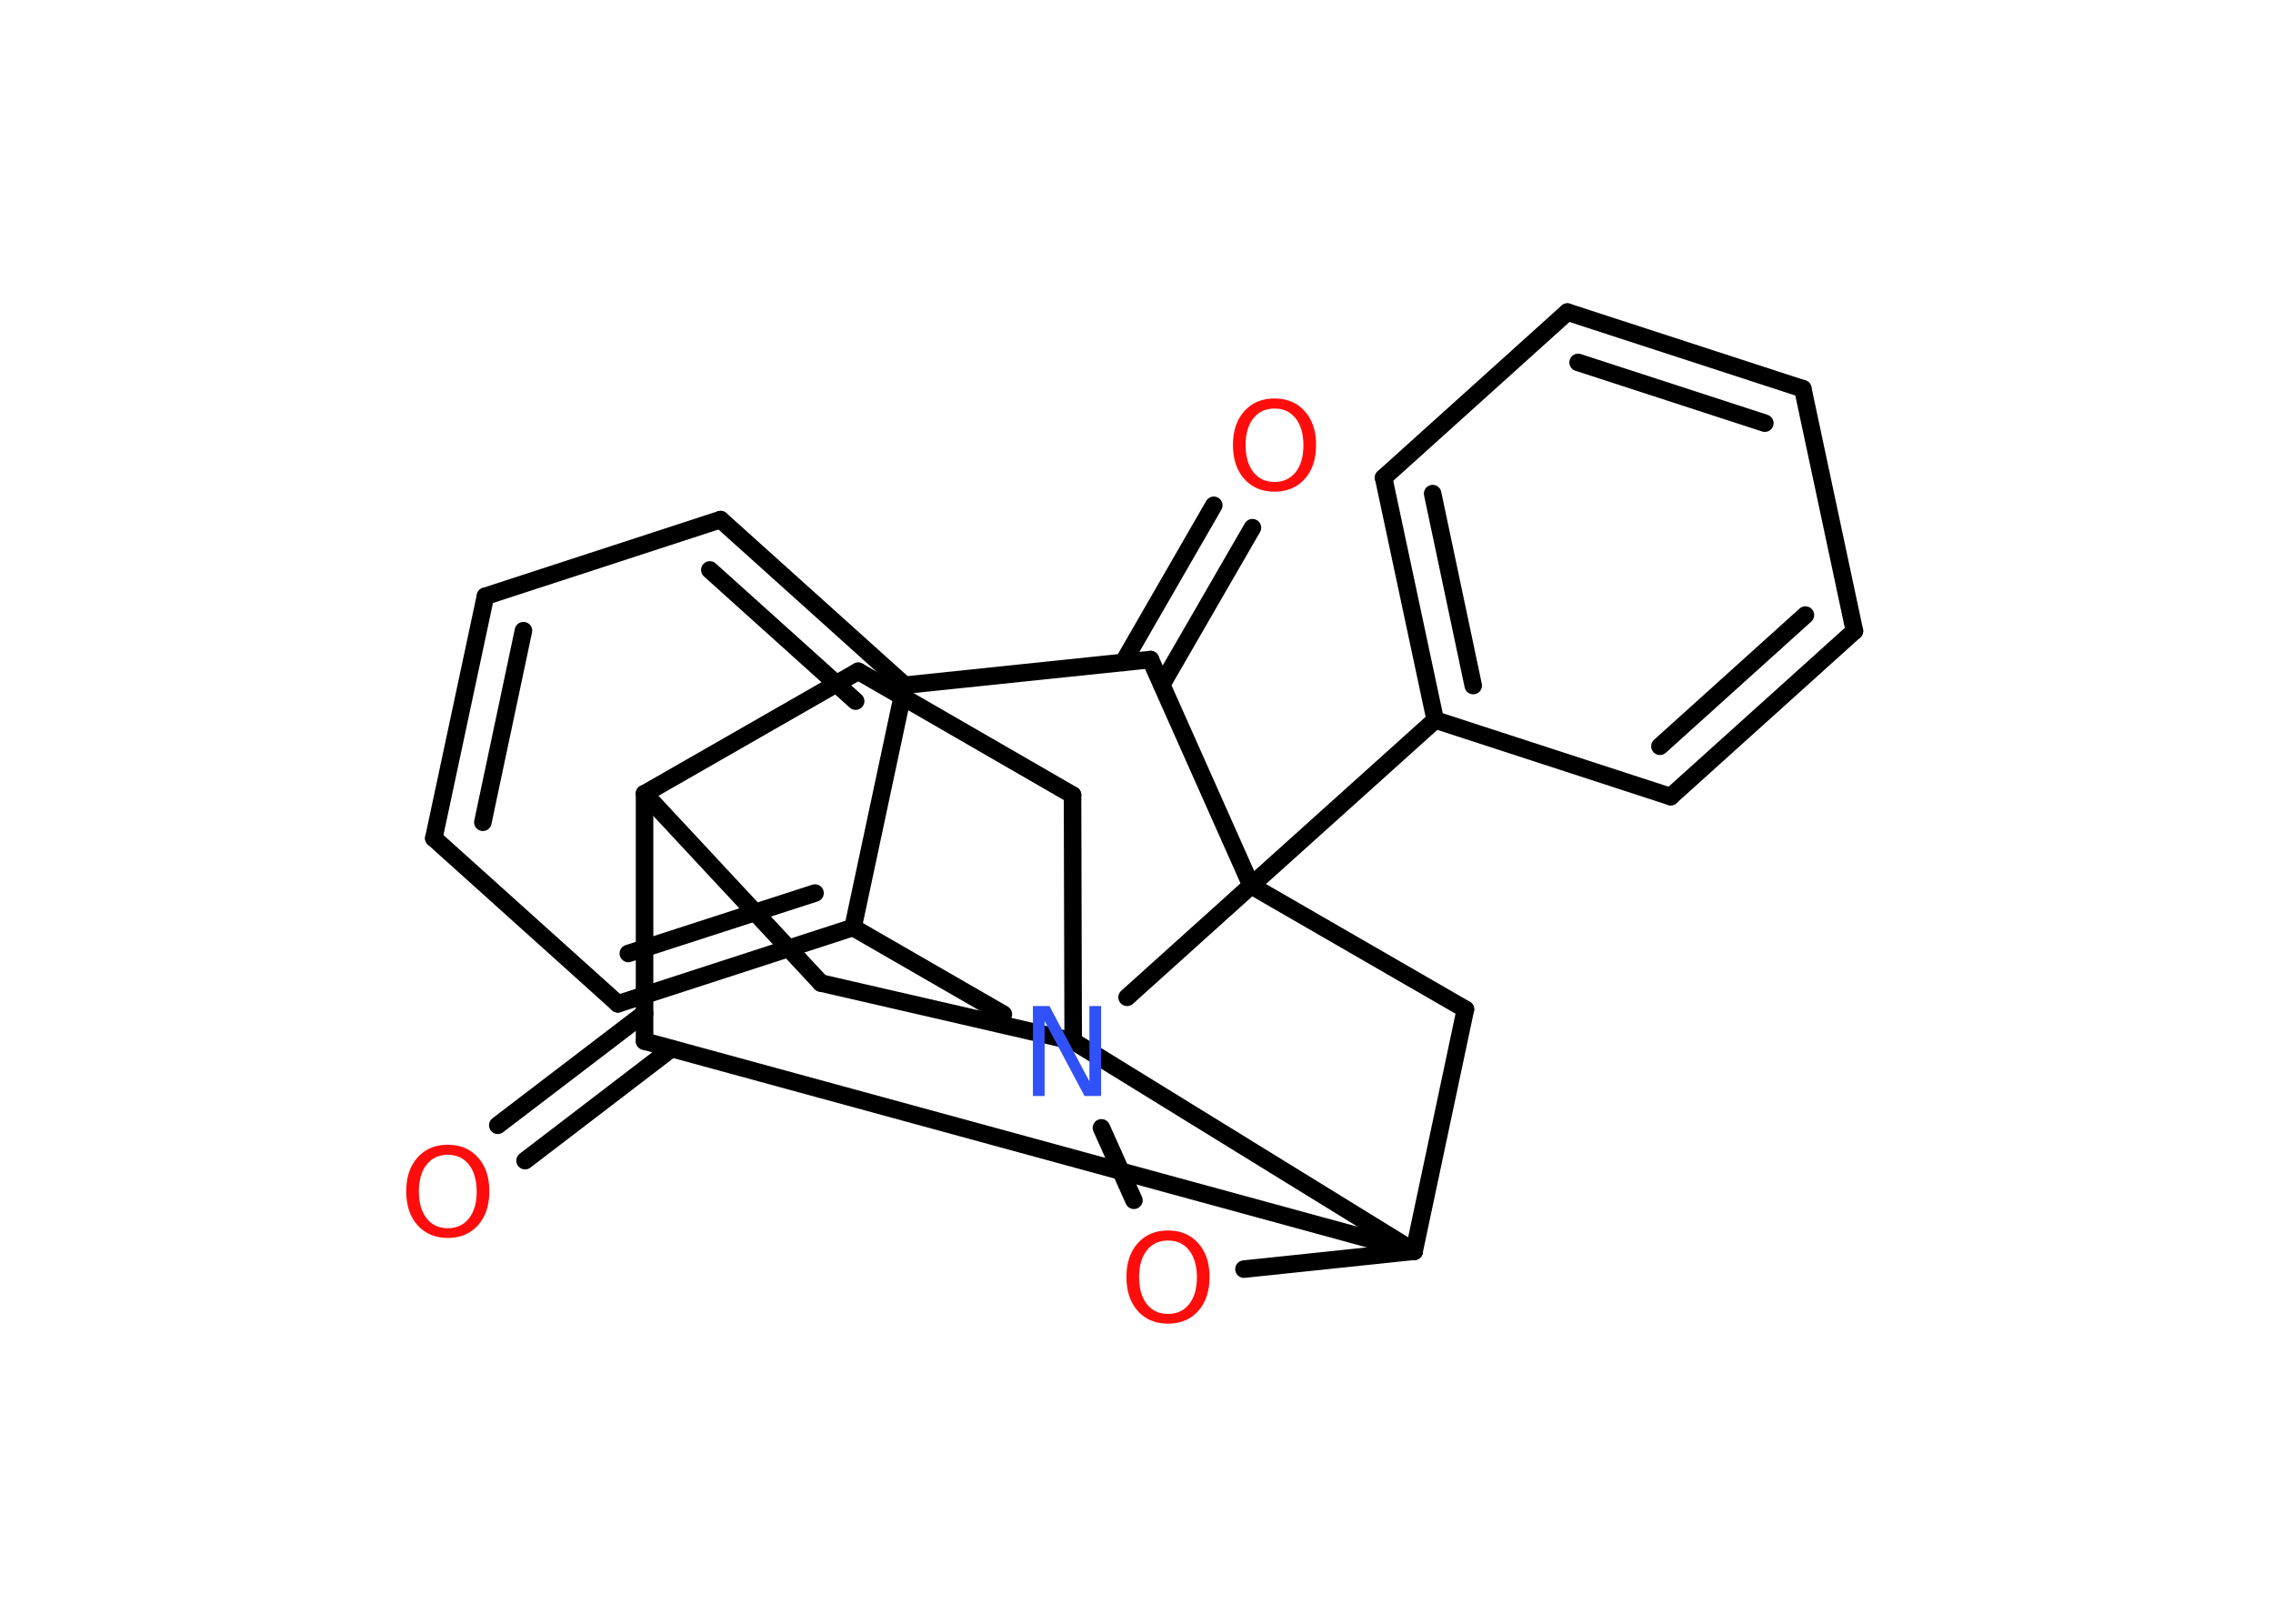 <?xml version='1.0' encoding='UTF-8'?>
<!DOCTYPE svg PUBLIC "-//W3C//DTD SVG 1.1//EN" "http://www.w3.org/Graphics/SVG/1.1/DTD/svg11.dtd">
<svg version='1.2' xmlns='http://www.w3.org/2000/svg' xmlns:xlink='http://www.w3.org/1999/xlink' width='70.0mm' height='50.0mm' viewBox='0 0 70.0 50.0'>
  <desc>Generated by the Chemistry Development Kit (http://github.com/cdk)</desc>
  <g stroke-linecap='round' stroke-linejoin='round' stroke='#000000' stroke-width='.54' fill='#FF0D0D'>
    <rect x='.0' y='.0' width='70.0' height='50.0' fill='#FFFFFF' stroke='none'/>
    <g id='mol1' class='mol'>
      <g id='mol1bnd1' class='bond'>
        <line x1='15.33' y1='34.65' x2='19.85' y2='31.2'/>
        <line x1='16.17' y1='35.74' x2='20.68' y2='32.29'/>
      </g>
      <line id='mol1bnd2' class='bond' x1='19.85' y1='32.06' x2='19.85' y2='24.44'/>
      <line id='mol1bnd3' class='bond' x1='19.85' y1='24.44' x2='26.43' y2='20.67'/>
      <line id='mol1bnd4' class='bond' x1='26.43' y1='20.67' x2='33.03' y2='24.48'/>
      <line id='mol1bnd5' class='bond' x1='33.03' y1='24.48' x2='33.05' y2='32.06'/>
      <line id='mol1bnd6' class='bond' x1='33.05' y1='32.06' x2='25.28' y2='30.27'/>
      <line id='mol1bnd7' class='bond' x1='19.85' y1='24.44' x2='25.28' y2='30.27'/>
      <line id='mol1bnd8' class='bond' x1='33.05' y1='32.06' x2='43.55' y2='38.53'/>
      <line id='mol1bnd9' class='bond' x1='19.85' y1='32.06' x2='43.55' y2='38.53'/>
      <line id='mol1bnd10' class='bond' x1='43.55' y1='38.53' x2='45.13' y2='31.08'/>
      <line id='mol1bnd11' class='bond' x1='45.13' y1='31.08' x2='38.53' y2='27.27'/>
      <line id='mol1bnd12' class='bond' x1='38.53' y1='27.27' x2='44.2' y2='22.17'/>
      <g id='mol1bnd13' class='bond'>
        <line x1='42.61' y1='14.71' x2='44.2' y2='22.17'/>
        <line x1='44.12' y1='15.2' x2='45.37' y2='21.11'/>
      </g>
      <line id='mol1bnd14' class='bond' x1='42.61' y1='14.71' x2='48.27' y2='9.61'/>
      <g id='mol1bnd15' class='bond'>
        <line x1='55.52' y1='11.97' x2='48.27' y2='9.61'/>
        <line x1='54.35' y1='13.03' x2='48.6' y2='11.16'/>
      </g>
      <line id='mol1bnd16' class='bond' x1='55.52' y1='11.97' x2='57.11' y2='19.43'/>
      <g id='mol1bnd17' class='bond'>
        <line x1='51.45' y1='24.53' x2='57.11' y2='19.43'/>
        <line x1='51.12' y1='22.98' x2='55.6' y2='18.94'/>
      </g>
      <line id='mol1bnd18' class='bond' x1='44.2' y1='22.17' x2='51.45' y2='24.53'/>
      <line id='mol1bnd19' class='bond' x1='38.53' y1='27.27' x2='35.43' y2='20.31'/>
      <g id='mol1bnd20' class='bond'>
        <line x1='34.59' y1='20.4' x2='37.38' y2='15.56'/>
        <line x1='35.78' y1='21.08' x2='38.57' y2='16.25'/>
      </g>
      <line id='mol1bnd21' class='bond' x1='35.43' y1='20.31' x2='27.86' y2='21.1'/>
      <g id='mol1bnd22' class='bond'>
        <line x1='27.86' y1='21.1' x2='22.19' y2='16.0'/>
        <line x1='26.35' y1='21.59' x2='21.86' y2='17.55'/>
      </g>
      <line id='mol1bnd23' class='bond' x1='22.19' y1='16.0' x2='14.95' y2='18.36'/>
      <g id='mol1bnd24' class='bond'>
        <line x1='14.95' y1='18.36' x2='13.36' y2='25.81'/>
        <line x1='16.12' y1='19.42' x2='14.87' y2='25.32'/>
      </g>
      <line id='mol1bnd25' class='bond' x1='13.36' y1='25.81' x2='19.03' y2='30.91'/>
      <g id='mol1bnd26' class='bond'>
        <line x1='19.03' y1='30.91' x2='26.27' y2='28.56'/>
        <line x1='19.35' y1='29.36' x2='25.1' y2='27.5'/>
      </g>
      <line id='mol1bnd27' class='bond' x1='27.86' y1='21.1' x2='26.27' y2='28.56'/>
      <line id='mol1bnd28' class='bond' x1='26.27' y1='28.56' x2='30.9' y2='31.23'/>
      <line id='mol1bnd29' class='bond' x1='38.53' y1='27.27' x2='34.71' y2='30.71'/>
      <line id='mol1bnd30' class='bond' x1='33.92' y1='34.73' x2='34.92' y2='36.96'/>
      <line id='mol1bnd31' class='bond' x1='43.55' y1='38.53' x2='38.31' y2='39.08'/>
      <path id='mol1atm1' class='atom' d='M13.79 35.56q-.41 .0 -.65 .3q-.24 .3 -.24 .83q.0 .52 .24 .83q.24 .3 .65 .3q.41 .0 .65 -.3q.24 -.3 .24 -.83q.0 -.52 -.24 -.83q-.24 -.3 -.65 -.3zM13.79 35.25q.58 .0 .93 .39q.35 .39 .35 1.04q.0 .66 -.35 1.05q-.35 .39 -.93 .39q-.58 .0 -.93 -.39q-.35 -.39 -.35 -1.05q.0 -.65 .35 -1.04q.35 -.39 .93 -.39z' stroke='none'/>
      <path id='mol1atm18' class='atom' d='M39.25 12.58q-.41 .0 -.65 .3q-.24 .3 -.24 .83q.0 .52 .24 .83q.24 .3 .65 .3q.41 .0 .65 -.3q.24 -.3 .24 -.83q.0 -.52 -.24 -.83q-.24 -.3 -.65 -.3zM39.25 12.27q.58 .0 .93 .39q.35 .39 .35 1.04q.0 .66 -.35 1.05q-.35 .39 -.93 .39q-.58 .0 -.93 -.39q-.35 -.39 -.35 -1.05q.0 -.65 .35 -1.04q.35 -.39 .93 -.39z' stroke='none'/>
      <path id='mol1atm25' class='atom' d='M31.82 30.98h.5l1.23 2.32v-2.32h.36v2.77h-.51l-1.23 -2.31v2.31h-.36v-2.77z' stroke='none' fill='#3050F8'/>
      <path id='mol1atm26' class='atom' d='M35.97 38.2q-.41 .0 -.65 .3q-.24 .3 -.24 .83q.0 .52 .24 .83q.24 .3 .65 .3q.41 .0 .65 -.3q.24 -.3 .24 -.83q.0 -.52 -.24 -.83q-.24 -.3 -.65 -.3zM35.97 37.89q.58 .0 .93 .39q.35 .39 .35 1.04q.0 .66 -.35 1.05q-.35 .39 -.93 .39q-.58 .0 -.93 -.39q-.35 -.39 -.35 -1.05q.0 -.65 .35 -1.04q.35 -.39 .93 -.39z' stroke='none'/>
    </g>
  </g>
</svg>

